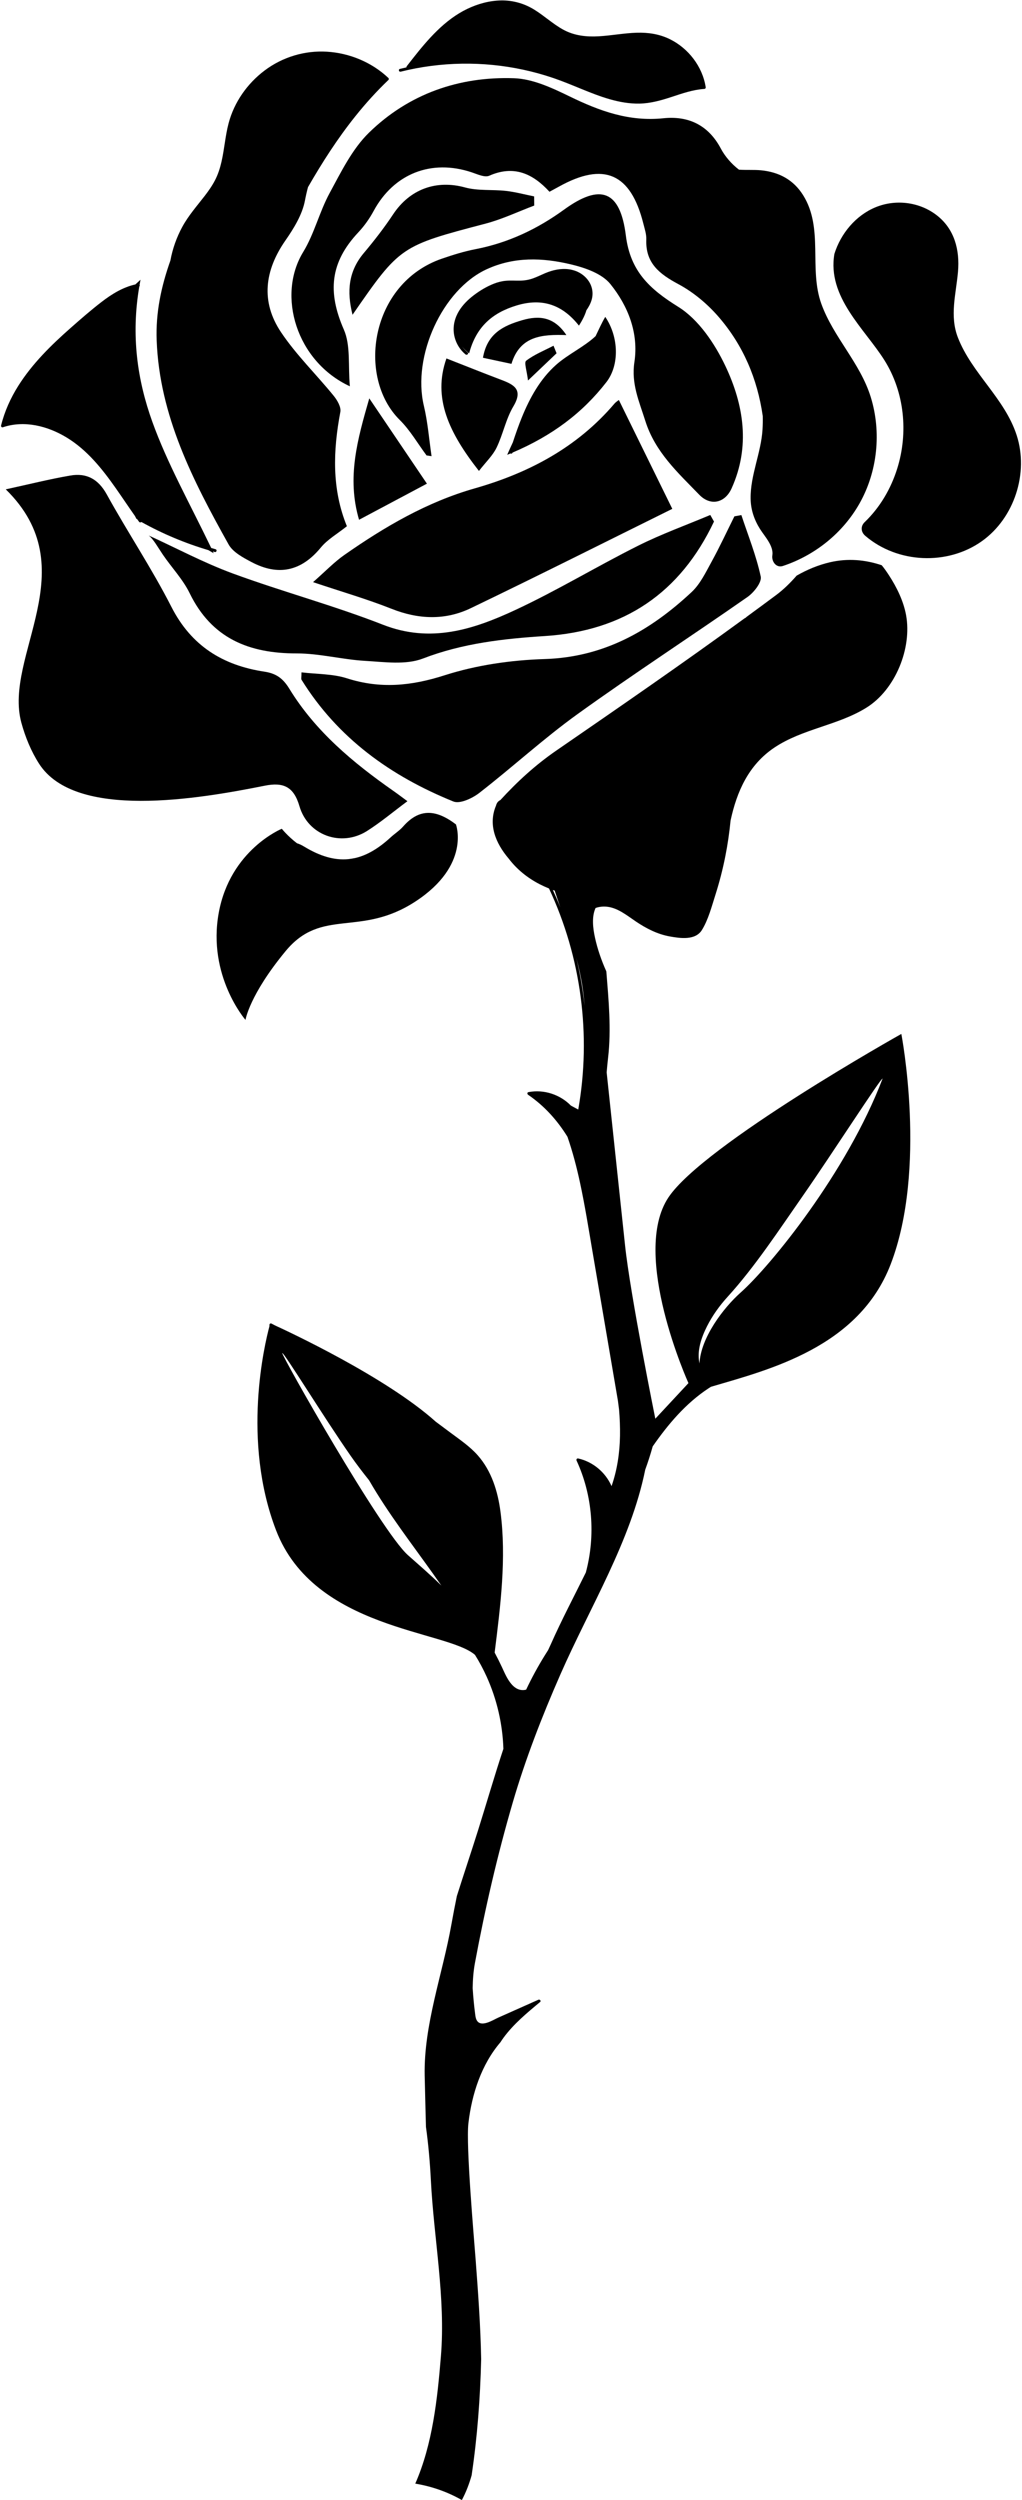 <svg width="738" height="1805" viewBox="0 0 738 1805" fill="none" xmlns="http://www.w3.org/2000/svg">
<path d="M289.328 51.754C318.216 44.522 348.713 44.061 377.824 50.324C385.027 51.874 392.143 53.83 399.124 56.191C406.164 58.572 413.018 61.442 419.897 64.243C433.211 69.665 447.154 75.061 461.763 74.795C469.83 74.648 477.525 72.432 485.135 69.934C492.786 67.423 500.486 64.717 508.587 64.202C509.317 64.156 509.696 63.579 509.588 62.888C507.267 47.987 497.021 34.759 483.523 28.189C476.114 24.583 468.083 23.382 459.896 23.622C450.695 23.893 441.624 25.666 432.444 26.202C423.481 26.726 414.653 25.776 406.68 21.387C399.257 17.301 393.033 11.428 385.841 6.987C378.583 2.505 370.44 0.191 361.897 0.322C353.395 0.452 345.011 2.762 337.376 6.436C321.037 14.298 308.875 28.51 297.867 42.493C296.485 44.249 295.113 46.013 293.742 47.777C293.527 48.053 293.475 48.36 293.525 48.642C291.939 48.997 290.353 49.355 288.776 49.75C287.48 50.076 288.029 52.079 289.328 51.754Z" fill="currentColor"/>
<path d="M381.27 274.697C390.055 266.33 395.98 260.688 401.904 255.046C401.17 253.227 400.435 251.407 399.7 249.588C393.006 253.068 385.829 255.917 379.934 260.438C378.309 261.684 380.508 267.918 381.27 274.697Z" fill="currentColor"/>
<path d="M370.11 326.804C370.118 326.779 370.126 326.754 370.134 326.729C398.626 314.581 420.52 298.247 437.878 275.884C447.37 263.655 446.925 243.352 437.07 228.767C434.503 233.09 432.361 237.994 430.081 242.683C421.533 250.617 410.257 255.672 401.547 263.404C390.088 273.576 382.552 287.258 376.841 301.29C374.425 307.226 372.319 313.279 370.325 319.368C368.939 322.304 367.579 325.292 366.252 328.362C367.041 328.043 367.805 327.707 368.584 327.382C369.111 327.655 369.876 327.542 370.11 326.804Z" fill="currentColor"/>
<path d="M418.056 235.081C420.707 230.987 422.493 227.29 423.457 223.991C425.088 221.674 426.444 219.187 427.234 216.459C428.696 211.414 427.632 206.176 424.437 202.032C421.154 197.774 416.278 195.184 410.99 194.429C405.026 193.579 399.098 194.929 393.613 197.244C390.714 198.468 387.894 199.886 384.929 200.951C381.878 202.047 378.796 202.56 375.557 202.615C372.203 202.672 368.841 202.409 365.491 202.688C362.464 202.94 359.521 203.67 356.696 204.779C351.472 206.83 346.511 209.787 342.057 213.191C337.978 216.308 334.239 219.972 331.526 224.361C328.48 229.288 326.974 235.065 327.781 240.841C328.598 246.682 331.623 252.147 336.192 255.884C337.218 256.723 338.696 255.262 337.66 254.415C336.129 253.162 334.816 251.734 333.717 250.185C334.957 251.804 336.611 253.438 338.774 255.094C343.845 235.881 355.609 225.795 373.074 220.518C391.797 214.862 406.285 220.176 418.056 235.081Z" fill="currentColor"/>
<path d="M465.989 303.863C473.085 326.379 489.539 341.26 504.942 357.164C513.09 365.578 523.514 363.161 528.276 352.629C541.927 322.438 537.12 292.29 523.843 264.286C516.147 248.055 504.473 230.671 489.783 221.526C469.033 208.609 455.152 195.845 451.941 170.072C447.878 137.463 433.643 132.231 407.345 151.315C387.845 165.465 366.891 175.341 343.248 179.913C335.073 181.494 327.024 184.018 319.131 186.732C267.282 204.557 257.501 272.341 288.654 303.184C296.187 310.642 301.629 320.214 308.032 328.813C309.234 328.986 310.436 329.16 311.637 329.333C309.841 317.206 308.918 304.872 306.087 292.992C297.513 257.02 319.53 209.096 351.365 194.415C371.282 185.23 391.742 186.008 411.96 190.789C422.274 193.228 434.592 197.427 440.752 205.066C453.504 220.88 461.299 240.435 458.104 261.447C455.729 277.064 461.575 289.859 465.989 303.863Z" fill="currentColor"/>
<path d="M539.778 430.986C544.396 427.762 550.231 420.364 549.34 416.228C546.09 401.133 540.228 386.6 535.351 371.855C533.674 372.161 531.996 372.467 530.318 372.773C524.873 383.694 519.752 394.792 513.875 405.475C509.646 413.163 505.652 421.626 499.412 427.452C469.584 455.3 436.092 474.468 393.324 475.793C369.059 476.545 344.076 480.135 321.044 487.522C296.948 495.251 274.619 497.424 250.548 489.708C240.295 486.421 228.883 486.749 217.712 485.4C217.712 488.965 217.348 490.121 217.764 490.792C243.949 532.976 282.267 560.352 327.402 578.637C332.125 580.55 341.079 576.344 346.106 572.445C370.091 553.843 392.539 533.173 417.139 515.471C457.424 486.484 499.074 459.402 539.778 430.986Z" fill="currentColor"/>
<path d="M479.131 85.372C454.223 87.949 432.95 80.133 411.374 69.637C398.751 63.496 384.795 56.952 371.233 56.478C331.431 55.087 295.12 67.808 266.462 95.768C254.327 107.607 246.328 124.103 238.046 139.35C230.635 152.994 226.964 168.774 218.925 181.954C199.754 213.385 214.032 260.977 252.643 278.886C251.287 263.798 253.29 249.356 248.308 237.971C236.437 210.845 238.336 189.472 258.739 167.752C263.046 163.167 266.824 157.843 269.815 152.303C284.335 125.406 311.453 114.652 340.661 124.425C344.761 125.797 350.033 128.303 353.26 126.878C371.075 119.015 384.74 125.305 396.781 138.44C399.463 136.986 401.604 135.851 403.722 134.674C436.118 116.668 455.46 125.135 464.549 161.364C465.505 165.176 466.859 169.112 466.706 172.938C466.026 189.963 476.211 197.827 489.908 205.161C500.75 210.966 510.876 219.461 518.954 228.807C536.661 249.296 546.902 273.368 550.795 300.366C550.869 303.59 550.818 306.82 550.624 310.048C549.609 326.98 541.775 343.058 542.031 360.027C542.151 368.007 544.614 375.248 548.837 381.953C552.18 387.26 558.783 394.13 557.727 400.926C557.055 405.247 560.428 410.244 565.39 408.589C588.503 400.882 608.494 384.907 620.567 363.653C633.683 340.563 636.63 311.992 628.775 286.643C621.136 261.99 601.85 243.475 593.138 219.449C583.921 194.03 594.912 164.912 579.983 140.974C572.96 129.712 562.427 124.175 549.431 122.931C544.65 122.473 539.035 122.855 533.641 122.507C528.236 118.433 523.446 112.782 520.554 107.317C511.234 89.696 496.398 83.586 479.131 85.372Z" fill="currentColor"/>
<path d="M259.276 375.248C275.704 366.509 291.001 358.371 308.282 349.177C294.319 328.516 281.241 309.167 266.66 287.592C258.197 317.044 250.273 344.643 259.276 375.248Z" fill="currentColor"/>
<path d="M345.849 339.992C350.859 333.532 355.816 328.891 358.579 323.187C363.253 313.538 365.293 302.474 370.721 293.363C377.806 281.471 371.549 277.85 362.179 274.308C349.248 269.421 336.418 264.267 322.38 258.771C312.315 287.331 324.16 312.352 345.849 339.992Z" fill="currentColor"/>
<path d="M408.995 241.909C400.323 228.902 389.735 227.492 377.175 231.141C363.482 235.119 351.749 240.755 348.754 258.291C355.461 259.725 361.492 261.016 369.32 262.69C375.546 242.314 391.629 241.368 408.995 241.909Z" fill="currentColor"/>
<path d="M365.409 137.83C355.554 136.704 345.184 137.9 335.796 135.324C315.18 129.667 296.025 136.409 283.859 154.763C277.426 164.468 270.234 173.735 262.734 182.654C251.672 195.808 250.289 210.212 254.574 227.257C288.854 177.629 289.355 177.537 350.624 161.444C362.652 158.285 374.071 152.809 385.771 148.402C385.749 146.199 385.726 143.996 385.704 141.793C378.943 140.436 372.235 138.61 365.409 137.83Z" fill="currentColor"/>
<path d="M216.241 582.044C222.397 603.163 246.481 611.682 265.017 599.935C274.901 593.671 283.932 586.061 294.211 578.418C290.386 575.611 287.347 573.289 284.217 571.099C255.005 550.668 227.794 528.049 208.945 497.248C204.367 489.767 199.466 486.188 190.905 484.894C161.031 480.381 138.18 466.402 123.783 438.145C109.636 410.378 92.186 384.313 77.12 356.985C70.936 345.768 62.456 341.292 50.718 343.317C35.766 345.896 21.01 349.611 4.162 353.272C62.73 410.623 2.235 473.55 15.444 521.837C18.255 532.111 22.493 542.459 28.228 551.388C54.399 592.131 143.373 576.796 191.186 567.229C204.81 564.504 212.167 568.068 216.241 582.044Z" fill="currentColor"/>
<path d="M226.059 420.279C246.789 427.232 265.133 432.536 282.802 439.54C302.244 447.247 321.507 447.951 340.02 439.046C389.822 415.089 439.195 390.239 485.472 367.358C471.861 339.636 459.456 314.369 446.882 288.758C446.369 289.181 444.754 290.161 443.59 291.525C416.758 323.004 381.88 341.435 342.871 352.561C308.256 362.434 277.867 380.241 248.75 400.581C241.298 405.787 234.911 412.517 226.059 420.279Z" fill="currentColor"/>
<path d="M48.054 315.813C62.82 324.745 73.752 338.449 83.549 352.386C88.251 359.075 92.771 365.89 97.48 372.574C97.845 373.287 98.209 374 98.574 374.713C98.678 374.659 98.782 374.606 98.886 374.552C98.964 374.661 99.04 374.769 99.118 374.878C99.169 375.061 99.281 375.23 99.466 375.368C99.783 375.809 100.09 376.257 100.41 376.696C100.859 377.314 101.646 377.229 102.083 376.84C117.412 385.364 133.656 392.191 150.472 397.173C151.744 397.906 153.038 398.661 154.363 399.453C154.15 399.004 153.936 398.567 153.723 398.12C154.185 398.25 154.642 398.396 155.105 398.523C156.396 398.877 156.946 396.875 155.657 396.521C154.604 396.232 153.563 395.908 152.514 395.605C136.687 362.727 120.793 334.515 109.99 304.486C99.127 274.291 94.557 242.176 100.593 206.808C100.963 206.536 100.992 206.031 100.794 205.614C101.01 204.396 101.236 203.175 101.477 201.95C100.227 203.091 98.988 204.222 97.754 205.349C88.697 207.363 80.664 212.347 73.368 217.961C65.717 223.848 58.402 230.238 51.161 236.619C37.015 249.082 23.306 262.52 13.199 278.559C7.623 287.408 3.282 297.031 0.775 307.201C0.596 307.929 1.274 308.74 2.052 308.478C17.609 303.234 34.384 307.543 48.054 315.813Z" fill="currentColor"/>
<path d="M107.404 386.594C110.822 389.271 113.934 395.032 117.595 400.419C123.953 409.772 132.058 418.208 136.946 428.24C152.863 460.907 179.766 471.769 214.204 471.726C230.678 471.706 247.11 476.159 263.646 477.108C277.568 477.908 293.004 480.188 305.323 475.45C334 464.421 363.548 461.11 393.457 459.191C450.764 455.514 491.233 427.987 515.584 376.529C514.689 374.945 513.794 373.361 512.899 371.777C495.48 379.119 477.607 385.555 460.74 394.002C430.843 408.974 402.139 426.416 371.854 440.497C341.785 454.477 310.987 464.496 276.602 451.038C241.069 437.131 204 427.194 168.149 414.035C147.346 406.398 127.616 395.838 107.404 386.594Z" fill="currentColor"/>
<path d="M165.074 393.059C168.206 398.67 175.502 402.545 181.629 405.786C200.944 416.003 217.505 412.507 231.658 395.302C236.53 389.38 243.697 385.346 250.497 379.904C239.504 352.962 240.496 325.352 245.775 297.371C246.435 293.872 243.535 288.913 240.941 285.724C228.391 270.293 213.896 256.231 202.902 239.802C188.234 217.883 190.989 195.345 206.089 173.632C212.173 164.883 218.288 154.947 220.213 144.762C220.834 141.475 221.571 138.265 222.404 135.114C232.623 117.314 243.757 99.979 256.59 83.939C263.974 74.71 271.912 65.928 280.457 57.759C280.854 57.379 280.858 56.67 280.457 56.291C268.48 44.966 252.492 38.32 236.073 37.323C219.929 36.343 203.936 41.204 191.027 50.936C178.543 60.348 169.104 73.771 165.09 88.934C162.657 98.125 162.043 107.668 159.91 116.921C158.847 121.53 157.39 126.044 155.199 130.247C153.1 134.273 150.472 137.998 147.699 141.583C142.1 148.818 136.061 155.664 131.66 163.741C127.528 171.327 124.611 179.579 123.05 188.077C116.352 206.996 112.389 225.728 113.132 245.69C115.16 300.175 139.349 346.977 165.074 393.059Z" fill="currentColor"/>
<path d="M300.099 650.753C340.12 624.532 329.255 595.201 329.255 595.201C313.897 583.432 302.036 584.258 291.076 596.725C288.51 599.644 285.075 601.779 282.19 604.439C273.533 612.421 265.157 617.426 256.553 619.427C254.883 619.769 253.244 620.04 251.638 620.239C241.646 621.222 231.227 618.234 219.61 611.179C217.746 610.047 216.051 609.261 214.46 608.797C207.503 603.453 203.494 598.311 203.494 598.311C203.494 598.311 166.233 613.491 157.952 659.033C149.672 704.575 177.273 736.316 177.273 736.316C177.273 736.316 180.033 718.375 206.254 686.634C232.476 654.893 260.077 676.974 300.099 650.753Z" fill="currentColor"/>
<path d="M734.151 314.207C725.495 287.525 701.781 269.584 691.729 243.729C685.62 228.014 690.352 212.374 691.769 196.291C693.162 180.485 689.284 165.248 676.256 155.273C663.77 145.713 646.656 143.674 632.205 149.646C617.905 155.555 607.102 168.645 602.53 183.289C597.205 214.448 624.329 237.318 638.618 260.007C653.154 283.09 656.005 312.364 647.908 338.249C643.332 352.876 635.46 366.308 624.386 376.956C621.295 379.928 621.631 384.092 624.802 386.813C648.083 406.786 684.277 408.432 709.211 390.562C732.548 373.834 742.975 341.409 734.151 314.207Z" fill="currentColor"/>
<path d="M650.872 746.44C650.872 746.44 508.032 826.448 482.697 864.449C455.157 905.759 497.136 998.531 497.136 998.531L473.212 1024.23C473.212 1024.23 455.187 935.039 451.369 899.15C447.811 865.705 444.252 832.259 440.694 798.813C439.821 790.605 438.948 782.397 438.074 774.189C438.374 770.66 438.708 767.128 439.116 763.589C441.488 743.031 439.508 722.151 437.846 701.299C434.275 693.346 431.385 685.002 429.589 676.668C428.143 669.962 427.195 661.787 430.063 655.528C432.729 654.52 435.856 654.321 438.454 654.612C446.259 655.488 452.987 661.112 459.296 665.348C466.795 670.382 474.734 674.452 483.7 676.062C491.175 677.403 502.1 679.047 506.832 671.465C511.43 664.098 513.982 654.256 516.596 646.049C519.512 636.892 521.91 627.569 523.777 618.141C525.466 609.615 526.712 601.013 527.558 592.373C532.077 571.445 540.55 552.233 559.128 539.754C579.483 526.082 605.08 523.759 625.782 510.816C646.548 497.833 658.644 468.013 654.3 444.13C652.445 433.929 647.557 423.961 641.94 415.34C640.525 413.168 638.766 410.552 636.716 408.083C624.854 404.079 612.237 402.916 599.297 405.928C590.777 407.911 582.789 411.27 575.287 415.557C570.753 420.732 565.925 425.518 560.536 429.538C553.452 434.823 546.335 440.065 539.198 445.281C539.167 445.314 539.135 445.347 539.104 445.38C538.636 445.876 538.134 446.216 537.621 446.426C492.891 479.073 447.235 510.488 401.629 541.923C386.563 552.307 373.426 564.379 361.297 577.63C359.866 578.267 358.696 579.529 358.204 581.543C352.41 595.18 357.707 608.589 367.47 620.035C368.832 621.816 370.299 623.532 371.867 625.169C378.918 632.531 387.32 637.758 396.447 641.433C419.669 690.947 427.083 747.202 417.559 801.021C415.67 800.011 413.92 799.076 412.277 798.197C404.461 790.212 392.851 786.315 381.574 788.451C380.626 788.631 380.652 789.889 381.326 790.349C393.264 798.495 402.479 808.916 409.77 820.682C413.535 831.545 416.442 842.707 418.86 853.944C422.367 870.246 424.981 886.733 427.782 903.167L436.611 954.968C439.81 973.736 443.009 992.505 446.208 1011.27C446.48 1013.36 446.751 1015.45 447.023 1017.55C447.548 1023.85 447.82 1030.18 447.713 1036.53C447.503 1048.91 445.689 1061.22 441.608 1072.91C437.261 1062.95 428.196 1055.3 417.526 1052.93C416.593 1052.72 415.974 1053.64 416.353 1054.46C427.925 1079.5 430.168 1108.56 423.063 1135.18C423.053 1135.21 423.042 1135.24 423.032 1135.27C414.521 1152.55 405.436 1169.7 397.713 1187.15C397.102 1188.53 396.461 1189.9 395.808 1191.27C395.014 1192.52 394.221 1193.77 393.439 1195.03C388.444 1203.07 383.944 1211.34 379.93 1219.85C376.438 1220.71 372.816 1219.83 369.388 1215.9C366.221 1212.27 364.355 1207.63 362.335 1203.32C360.712 1199.86 358.994 1196.44 357.192 1193.07C361.397 1159.51 365.805 1124.78 361.391 1091.28C359.462 1076.64 354.969 1062.01 345.054 1050.74C339.382 1044.29 332.103 1039.39 325.263 1034.29C321.728 1031.65 318.193 1029.01 314.659 1026.38C278.489 993.958 207.563 960.982 198.587 956.873C197.752 956.435 196.925 955.979 196.083 955.554C195.784 955.403 195.457 955.408 195.183 955.522C195.174 955.477 195.162 955.432 195.153 955.387C195.153 955.387 195.134 955.451 195.104 955.554C194.802 955.71 194.583 956.013 194.578 956.418C194.574 956.773 194.57 957.128 194.566 957.483C191.115 970.305 174.414 1039.94 199.355 1104.79C226.956 1176.55 322.213 1176.84 342.897 1194.64C342.9 1194.62 342.902 1194.59 342.905 1194.57C346.112 1199.69 348.975 1205.04 351.464 1210.55C358.83 1226.86 362.938 1244.66 363.508 1262.55C363.506 1262.56 363.505 1262.57 363.503 1262.58C357.046 1282.03 351.363 1301.79 345.243 1321.27C340.264 1337.13 334.91 1352.96 329.89 1368.87C328.495 1375.7 327.172 1382.54 325.952 1389.4C319.521 1425.55 305.941 1461.71 306.666 1498.41C306.911 1510.77 307.309 1523.13 307.592 1535.5C309.358 1548.27 310.484 1561.14 311.138 1574.01C313.294 1616.42 321.855 1658.86 318.382 1701.14C315.865 1731.78 312.414 1764.46 299.87 1793.04C311.71 1794.98 323.084 1798.96 333.512 1804.89C336.517 1799.28 338.804 1793.28 340.564 1787.07C344.704 1759.28 346.773 1731.27 347.456 1703.19C347.002 1679 345.232 1654.76 343.421 1630.8C342.245 1615.24 336.395 1548.83 338.243 1532.9C340.699 1511.72 347.642 1490.45 361.363 1474.4C362.062 1473.31 362.787 1472.23 363.561 1471.17C370.878 1461.18 380.545 1453.19 390.017 1445.33C390.996 1444.52 389.747 1443.26 388.759 1443.7C379.087 1448.01 369.416 1452.32 359.744 1456.63C356.21 1458.21 348.548 1463.22 344.984 1459.52C343.498 1457.97 343.303 1455.45 343.044 1453.44C342.707 1450.84 342.411 1448.23 342.147 1445.62C341.801 1442.19 341.538 1438.76 341.312 1435.32C341.41 1429.21 341.851 1423.13 342.966 1417.14C350.198 1378.25 359.122 1339.45 370.303 1301.17C379.413 1269.97 391.36 1239.17 404.64 1208.91C426.164 1159.87 455.422 1112.86 465.935 1061.01C467.96 1055.48 469.753 1049.87 471.327 1044.21C482.515 1028.13 495.185 1013.11 511.717 1002.24C512.273 1001.87 512.84 1001.53 513.4 1001.17C555.392 988.821 620.082 972.75 643.168 912.726C669.671 843.817 650.872 746.44 650.872 746.44ZM399.214 642.49C399.654 642.65 400.094 642.812 400.537 642.966C401.858 647.004 403.224 651.038 404.595 655.07C402.912 650.833 401.116 646.64 399.214 642.49ZM416.034 691.039C417.984 698.3 419.607 705.591 420.691 712.935C421.334 717.289 421.787 721.663 422.121 726.057C420.861 714.269 418.827 702.567 416.034 691.039ZM294.578 1122.73C275.042 1105.37 202.777 977.604 203.828 976.839C204.907 976.053 233.868 1023.27 253.177 1050.97C257.218 1056.77 261.736 1062.72 266.531 1068.7C268.341 1071.84 270.201 1074.94 272.108 1078.01C286.433 1101.07 303.291 1122.4 318.721 1144.71C311.193 1137.25 302.743 1129.99 294.578 1122.73ZM534.836 933.136C522.389 944.2 505.998 965.745 505.112 984.353C503.087 975.239 506.481 965.594 510.469 957.651C514.408 949.803 519.567 942.642 525.478 936.148C545.165 914.514 562.658 887.819 580.041 862.879C600.523 833.492 636.353 777.757 637.328 778.689C611.536 846.474 556.224 914.124 534.836 933.136Z" fill="currentColor"/>
</svg>

